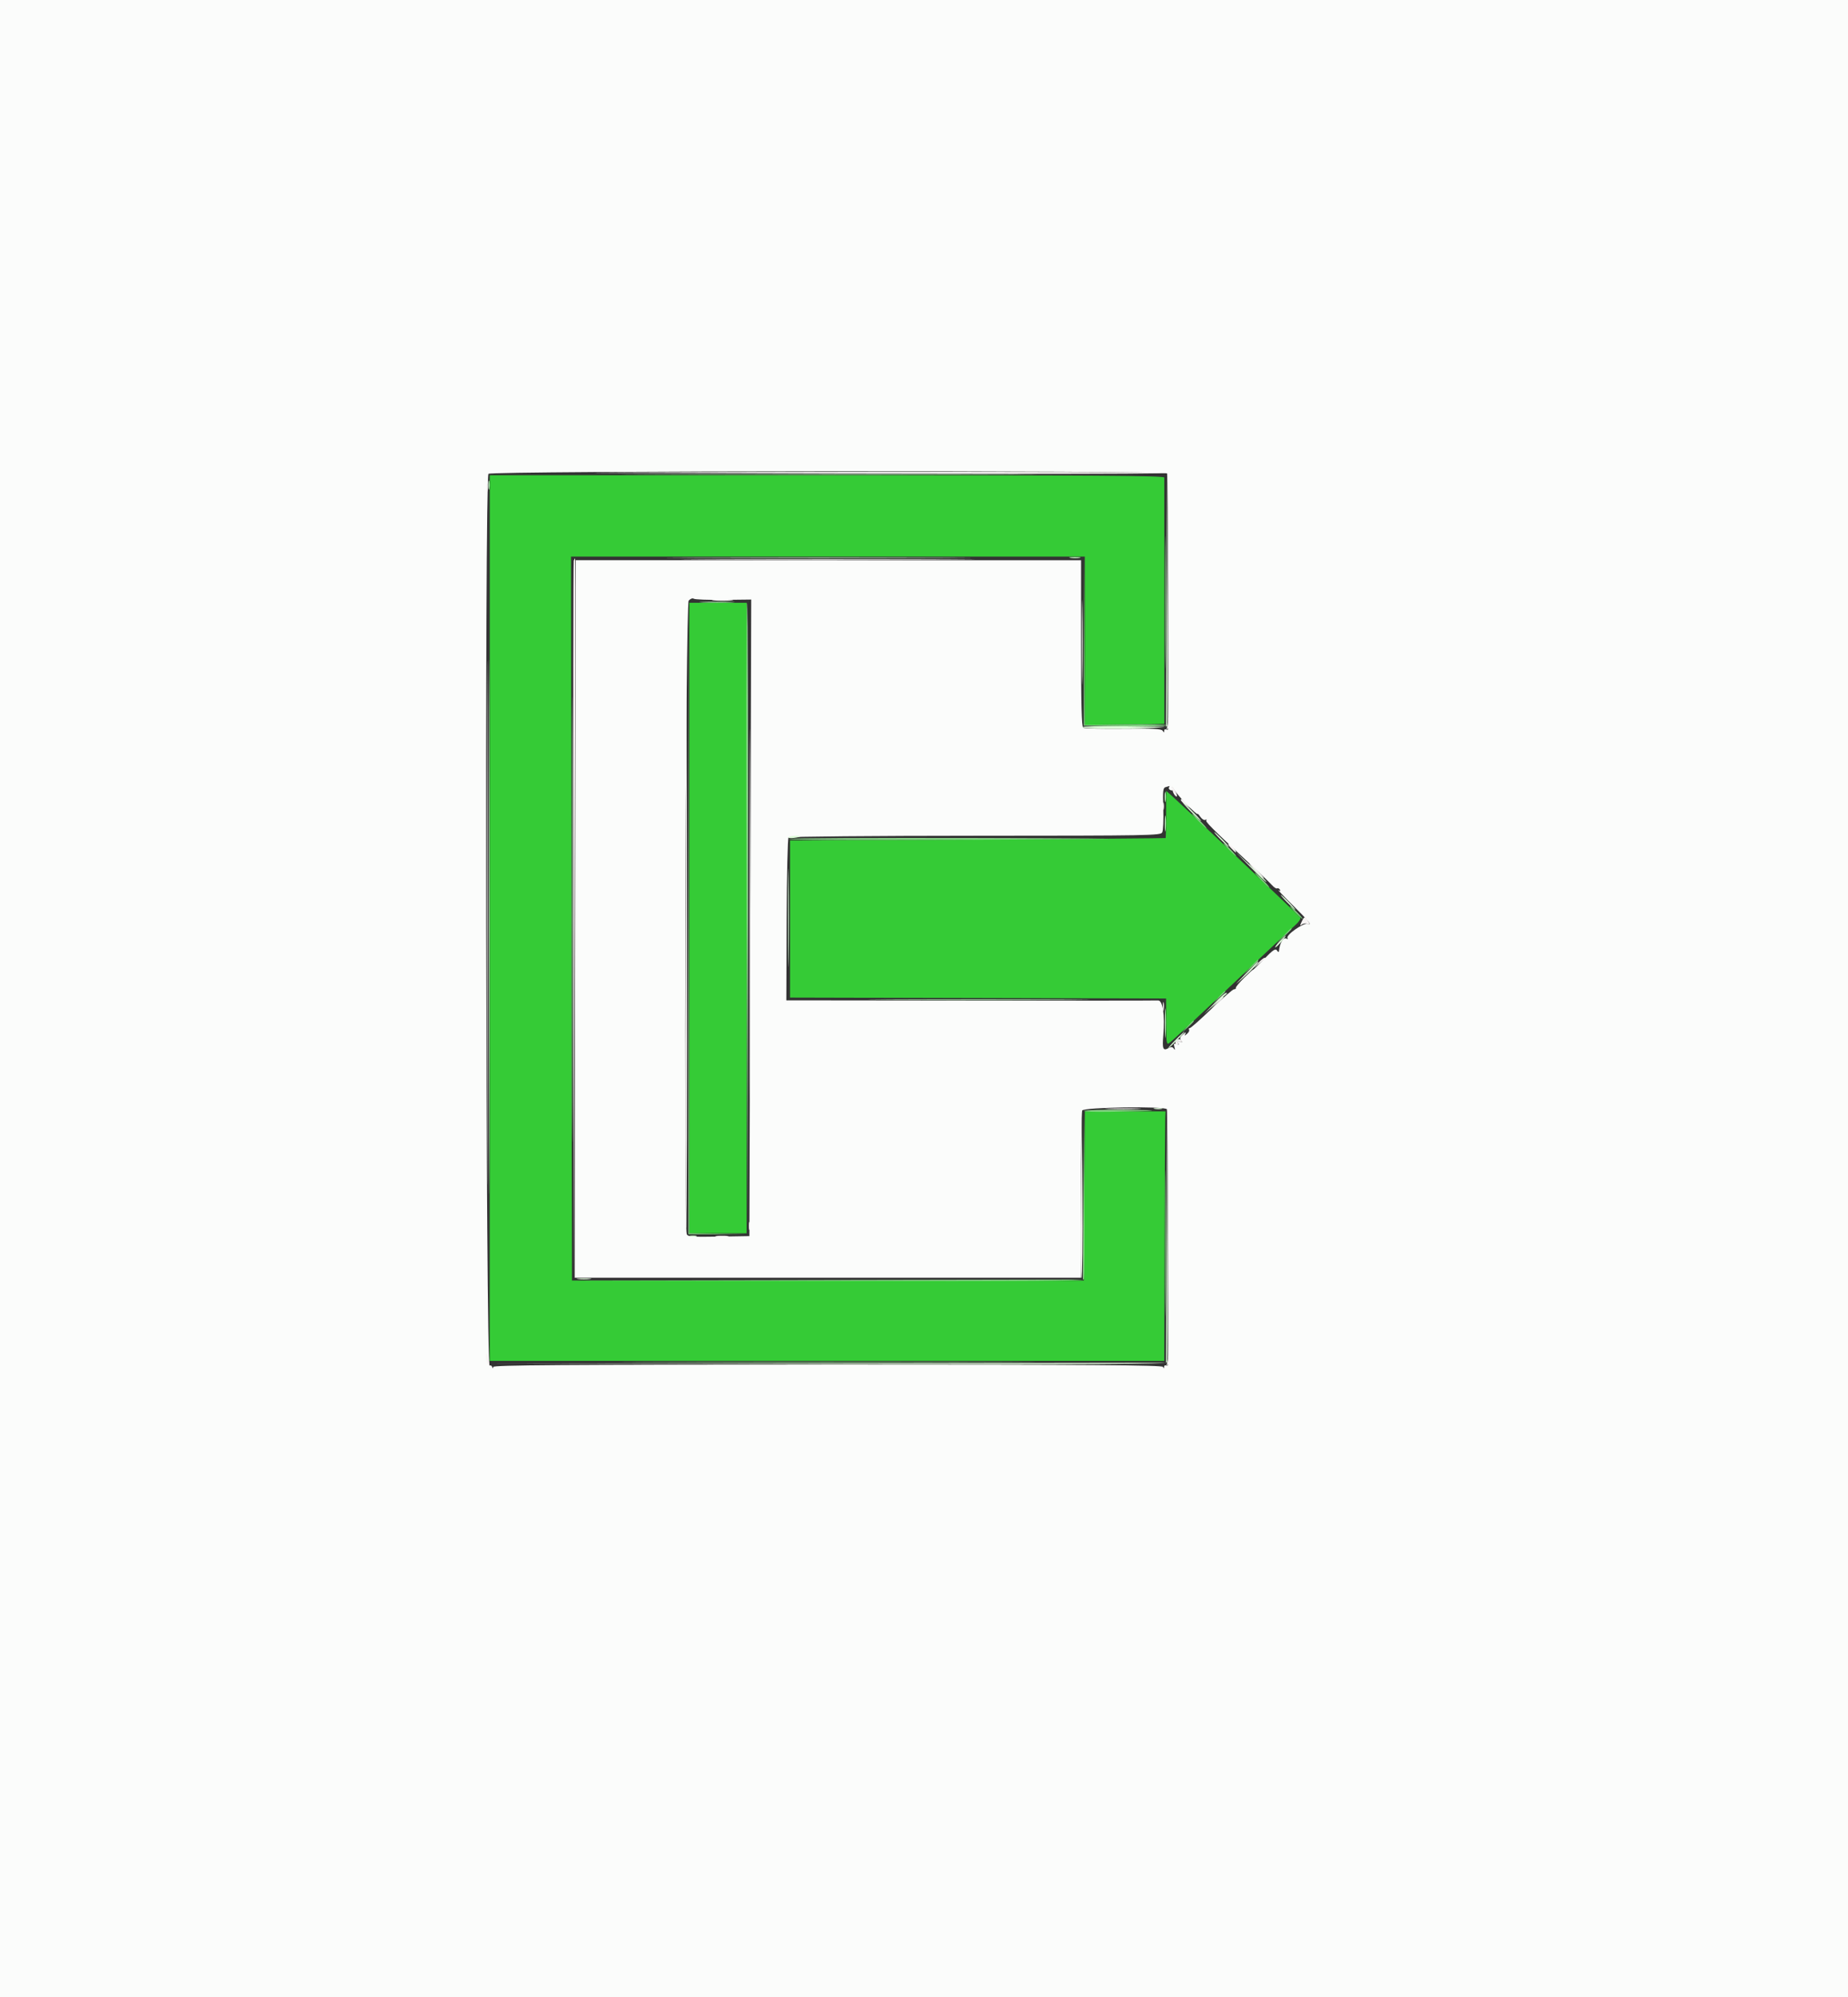 <svg id="svg" version="1.1" xmlns="http://www.w3.org/2000/svg" xmlns:xlink="http://www.w3.org/1999/xlink" width="400" height="432" viewBox="0, 0, 400,432"><rect x="0" y="0" width="400" height="432" fill="#333333" stroke="none"/><g id="svgg"><path id="path0" d="M106.002 198.600 L 105.995 294.400 178.998 294.400 L 252.000 294.400 252.078 268.900 C 252.121 254.875,252.186 242.725,252.221 241.900 L 252.286 240.400 243.547 240.400 L 234.808 240.400 234.704 258.700 L 234.600 277.000 179.200 277.000 L 123.800 277.000 123.699 198.700 L 123.598 120.400 179.199 120.400 L 234.800 120.400 234.800 138.608 L 234.800 156.816 243.410 156.708 L 252.020 156.600 252.022 130.200 C 252.023 115.680,252.019 103.575,252.012 103.300 C 252.002 102.902,237.128 102.800,179.005 102.800 L 106.010 102.800 106.002 198.600 M149.200 198.600 L 149.200 266.800 155.400 266.800 L 161.600 266.800 161.600 198.600 L 161.600 130.400 155.400 130.400 L 149.200 130.400 149.200 198.600 M252.400 176.138 C 252.400 178.922,252.355 181.243,252.300 181.295 C 252.245 181.348,233.930 181.483,211.600 181.595 L 171.000 181.800 171.000 198.800 L 171.000 215.800 211.700 215.902 L 252.400 216.004 252.400 221.022 C 252.400 225.217,252.492 225.987,252.962 225.720 C 253.515 225.405,259.363 219.950,272.400 207.586 C 276.030 204.143,279.614 200.787,280.364 200.128 C 281.126 199.459,281.606 198.733,281.451 198.483 C 281.198 198.072,255.305 173.579,253.284 171.838 L 252.400 171.076 252.400 176.138 " stroke="none" fill="#35cb36" fill-rule="evenodd"></path><path id="path1" d="M0.000 216.000 L 0.000 432.000 200.000 432.000 L 400.000 432.000 400.000 216.000 L 400.000 0.000 200.000 0.000 L 0.000 0.000 0.000 216.000 M252.610 102.417 C 252.790 102.707,252.952 148.664,252.805 157.724 C 252.802 157.902,252.620 157.936,252.400 157.800 C 252.180 157.664,251.997 157.788,251.994 158.076 C 251.989 158.505,251.927 158.504,251.653 158.073 C 251.391 157.659,249.548 157.565,243.123 157.636 C 238.615 157.685,234.719 157.597,234.464 157.439 C 234.123 157.229,234.000 152.373,234.000 139.176 L 234.000 121.200 232.700 121.199 C 231.985 121.198,207.370 121.194,178.000 121.189 L 124.600 121.181 124.499 198.790 L 124.398 276.400 179.199 276.400 L 234.000 276.400 234.000 258.633 C 234.000 248.861,234.109 240.581,234.243 240.233 C 234.518 239.515,252.138 239.253,252.575 239.959 C 252.732 240.214,252.940 288.771,252.811 295.124 C 252.805 295.412,252.620 295.536,252.400 295.400 C 252.180 295.264,251.986 295.388,251.968 295.676 C 251.944 296.079,251.890 296.085,251.735 295.700 C 251.575 295.303,236.686 295.200,179.167 295.200 C 121.557 295.200,106.794 295.302,106.768 295.700 C 106.743 296.097,106.695 296.097,106.534 295.698 C 106.423 295.421,106.172 295.293,105.978 295.414 C 105.145 295.928,104.892 103.784,105.724 102.500 C 106.151 101.840,252.203 101.757,252.610 102.417 M156.600 129.766 L 162.600 129.699 162.400 198.550 L 162.200 267.400 155.546 267.509 C 149.693 267.606,148.863 267.540,148.642 266.965 C 147.976 265.228,148.389 130.675,149.063 129.930 C 149.438 129.516,149.911 129.339,150.161 129.518 C 150.402 129.691,153.300 129.803,156.600 129.766 M253.026 170.358 C 252.904 170.555,253.064 170.816,253.382 170.938 C 253.783 171.092,253.897 170.952,253.754 170.480 C 253.641 170.106,253.838 170.299,254.192 170.909 C 254.843 172.032,259.200 176.520,259.200 176.068 C 259.200 175.933,259.482 176.225,259.827 176.718 C 260.177 177.217,260.664 177.494,260.927 177.343 C 261.187 177.194,261.269 177.217,261.108 177.395 C 260.817 177.716,262.068 178.976,270.249 186.600 C 272.609 188.800,274.896 190.999,275.331 191.486 C 275.765 191.974,276.261 192.286,276.433 192.180 C 276.604 192.074,276.875 192.198,277.034 192.455 C 277.232 192.776,277.146 192.817,276.762 192.585 C 276.453 192.398,277.648 193.676,279.417 195.423 C 283.340 199.296,284.143 200.278,283.052 199.869 C 282.181 199.542,278.277 202.277,278.680 202.930 C 278.814 203.146,278.736 203.208,278.507 203.066 C 277.811 202.636,276.993 203.966,276.824 205.800 C 276.804 206.020,276.614 205.930,276.401 205.600 C 276.086 205.111,275.569 205.458,273.607 207.473 C 272.283 208.833,271.200 209.878,271.200 209.796 C 271.200 209.714,270.345 210.490,269.300 211.520 C 268.255 212.551,267.445 213.530,267.500 213.697 C 267.555 213.864,267.375 214.004,267.100 214.009 C 266.825 214.014,264.646 215.904,262.257 218.209 C 259.868 220.514,257.743 222.400,257.533 222.400 C 257.324 222.400,257.251 222.560,257.372 222.755 C 257.493 222.950,257.289 223.355,256.919 223.655 C 256.340 224.124,256.295 224.116,256.592 223.600 C 256.809 223.224,256.614 223.284,256.070 223.761 C 255.398 224.350,255.305 224.645,255.658 225.070 C 256.023 225.509,255.970 225.563,255.391 225.341 C 254.852 225.134,254.753 225.200,255.000 225.600 C 255.245 225.996,255.150 226.066,254.639 225.870 C 254.074 225.653,253.994 225.769,254.200 226.503 C 254.376 227.127,254.338 227.235,254.077 226.859 C 253.789 226.443,253.510 226.420,252.875 226.760 C 251.729 227.373,251.540 226.875,251.799 223.920 C 252.175 219.627,251.673 216.342,250.651 216.422 C 250.183 216.459,231.890 216.469,210.000 216.444 L 170.200 216.400 170.267 198.953 C 170.305 189.356,170.491 181.349,170.682 181.158 C 170.873 180.967,189.020 180.803,211.106 180.794 C 249.026 180.779,251.204 180.740,251.563 180.070 C 251.771 179.680,251.875 177.357,251.794 174.906 C 251.664 170.982,251.728 170.428,252.323 170.271 C 252.696 170.173,253.056 170.072,253.124 170.046 C 253.192 170.021,253.148 170.161,253.026 170.358 " stroke="none" fill="#fbfcfb" fill-rule="evenodd"></path><path id="path2" d="M123.796 199.000 C 123.796 241.900,123.843 259.391,123.900 237.868 C 123.957 216.346,123.957 181.246,123.900 159.868 C 123.843 138.491,123.796 156.100,123.796 199.000 M152.100 130.297 C 153.805 130.372,156.595 130.372,158.300 130.297 C 160.005 130.222,158.610 130.161,155.200 130.161 C 151.790 130.161,150.395 130.222,152.100 130.297 M192.530 216.300 C 203.272 216.359,220.732 216.359,231.330 216.300 C 241.929 216.241,233.140 216.192,211.800 216.192 C 190.460 216.192,181.789 216.241,192.530 216.300 " stroke="none" fill="#acf3af" fill-rule="evenodd"></path><path id="path3" d="M252.187 130.200 C 252.187 142.960,252.238 148.238,252.300 141.929 C 252.362 135.619,252.362 125.179,252.300 118.729 C 252.238 112.278,252.187 117.440,252.187 130.200 M234.600 138.700 L 234.600 157.000 243.500 157.108 C 248.395 157.167,252.400 157.077,252.400 156.908 C 252.401 156.738,248.442 156.652,243.604 156.715 L 234.808 156.830 234.704 138.615 L 234.600 120.400 234.600 138.700 M148.998 198.800 L 149.000 267.000 155.200 267.015 L 161.400 267.030 155.301 266.905 L 149.202 266.780 149.099 198.690 L 148.997 130.600 148.998 198.800 M259.400 177.600 C 260.259 178.480,261.052 179.200,261.162 179.200 C 261.272 179.200,260.659 178.480,259.800 177.600 C 258.941 176.720,258.148 176.000,258.038 176.000 C 257.928 176.000,258.541 176.720,259.400 177.600 M170.800 181.500 C 170.800 181.772,199.609 181.769,237.400 181.494 C 245.320 181.437,233.575 181.347,211.300 181.295 C 189.025 181.243,170.800 181.335,170.800 181.500 M266.000 183.800 C 266.746 184.570,267.447 185.200,267.557 185.200 C 267.667 185.200,267.146 184.570,266.400 183.800 C 265.654 183.030,264.953 182.400,264.843 182.400 C 264.733 182.400,265.254 183.030,266.000 183.800 M273.000 190.400 C 273.859 191.280,274.652 192.000,274.762 192.000 C 274.872 192.000,274.259 191.280,273.400 190.400 C 272.541 189.520,271.748 188.800,271.638 188.800 C 271.528 188.800,272.141 189.520,273.000 190.400 M280.400 197.400 C 281.146 198.170,281.847 198.800,281.957 198.800 C 282.067 198.800,281.546 198.170,280.800 197.400 C 280.054 196.630,279.353 196.000,279.243 196.000 C 279.133 196.000,279.654 196.630,280.400 197.400 M277.781 202.500 L 276.200 204.200 277.900 202.619 C 279.481 201.148,279.784 200.800,279.481 200.800 C 279.416 200.800,278.651 201.565,277.781 202.500 M270.581 209.300 L 269.000 211.000 270.700 209.419 C 272.281 207.948,272.584 207.600,272.281 207.600 C 272.216 207.600,271.451 208.365,270.581 209.300 M263.775 215.700 L 262.600 217.000 263.900 215.825 C 264.615 215.179,265.200 214.594,265.200 214.525 C 265.200 214.216,264.870 214.488,263.775 215.700 M256.975 222.100 L 255.800 223.400 257.100 222.225 C 258.312 221.130,258.584 220.800,258.275 220.800 C 258.206 220.800,257.621 221.385,256.975 222.100 M234.661 240.300 C 234.558 240.465,237.113 240.554,240.337 240.497 C 251.158 240.306,252.263 240.162,243.524 240.080 C 238.752 240.036,234.763 240.135,234.661 240.300 M234.496 258.899 L 234.400 276.797 179.100 276.900 L 123.800 277.003 179.113 277.101 C 223.067 277.180,234.464 277.097,234.617 276.700 C 234.722 276.425,234.760 268.280,234.700 258.600 L 234.591 241.000 234.496 258.899 M252.188 269.000 C 252.188 283.080,252.239 288.782,252.300 281.671 C 252.361 274.560,252.361 263.040,252.300 256.071 C 252.238 249.102,252.188 254.920,252.188 269.000 M142.732 294.700 C 162.824 294.757,195.584 294.757,215.532 294.700 C 235.479 294.643,219.040 294.596,179.000 294.596 C 138.960 294.596,122.639 294.643,142.732 294.700 " stroke="none" fill="#84d484" fill-rule="evenodd"></path><path id="path4" d="M150.500 120.700 C 165.185 120.758,189.215 120.758,203.900 120.700 C 218.585 120.642,206.570 120.594,177.200 120.594 C 147.830 120.594,135.815 120.642,150.500 120.700 M231.705 120.687 C 232.314 120.779,233.214 120.777,233.705 120.682 C 234.197 120.587,233.700 120.511,232.600 120.514 C 231.500 120.517,231.097 120.595,231.705 120.687 M252.109 172.400 C 252.109 173.390,252.187 173.795,252.282 173.300 C 252.378 172.805,252.378 171.995,252.282 171.500 C 252.187 171.005,252.109 171.410,252.109 172.400 M252.131 178.200 C 252.133 179.740,252.205 180.321,252.292 179.491 C 252.379 178.661,252.377 177.401,252.289 176.691 C 252.200 175.981,252.129 176.660,252.131 178.200 M252.155 221.400 C 252.156 224.260,252.220 225.378,252.297 223.883 C 252.374 222.389,252.374 220.049,252.296 218.683 C 252.218 217.318,252.155 218.540,252.155 221.400 " stroke="none" fill="#c4fbc4" fill-rule="evenodd"></path><path id="path5" d="M143.132 102.700 C 163.224 102.757,195.984 102.757,215.932 102.700 C 235.879 102.643,219.440 102.596,179.400 102.596 C 139.360 102.596,123.039 102.643,143.132 102.700 M161.600 198.520 L 161.800 267.000 161.901 198.821 C 161.957 161.323,161.867 130.507,161.701 130.341 C 161.536 130.175,161.490 160.856,161.600 198.520 " stroke="none" fill="#8dda8c" fill-rule="evenodd"></path><path id="path6" d="M133.200 102.297 C 202.851 102.570,252.706 102.571,252.538 102.300 C 252.436 102.135,219.648 102.044,179.676 102.097 C 139.704 102.150,118.790 102.240,133.200 102.297 M105.293 105.600 C 105.293 106.370,105.375 106.685,105.476 106.300 C 105.576 105.915,105.576 105.285,105.476 104.900 C 105.375 104.515,105.293 104.830,105.293 105.600 M105.397 199.600 C 105.397 250.090,105.443 270.745,105.500 245.500 C 105.557 220.255,105.557 178.945,105.500 153.700 C 105.443 128.455,105.397 149.110,105.397 199.600 M124.185 121.300 C 124.080 121.575,124.041 156.630,124.097 199.200 L 124.200 276.600 124.400 198.700 C 124.510 155.855,124.549 120.800,124.487 120.800 C 124.426 120.800,124.289 121.025,124.185 121.300 M153.500 121.100 C 167.635 121.158,190.765 121.158,204.900 121.100 C 219.035 121.042,207.470 120.994,179.200 120.994 C 150.930 120.994,139.365 121.042,153.500 121.100 M234.181 139.000 C 234.181 147.140,234.234 150.413,234.300 146.274 C 234.365 142.134,234.365 135.474,234.299 131.474 C 234.234 127.473,234.181 130.860,234.181 139.000 M154.500 129.894 C 155.545 129.976,157.255 129.976,158.300 129.894 C 159.345 129.812,158.490 129.744,156.400 129.744 C 154.310 129.744,153.455 129.812,154.500 129.894 M162.195 197.800 C 162.195 233.440,162.242 247.961,162.300 230.068 C 162.358 212.176,162.358 183.016,162.300 165.268 C 162.242 147.521,162.195 162.160,162.195 197.800 M148.400 199.880 C 148.290 236.224,148.336 265.824,148.501 265.659 C 148.667 265.493,148.757 235.757,148.701 199.579 L 148.600 133.800 148.400 199.880 M252.854 155.867 C 252.825 156.344,252.696 157.064,252.570 157.467 C 252.352 158.161,252.364 158.162,252.796 157.488 C 253.047 157.097,253.175 156.377,253.081 155.888 C 252.909 155.001,252.909 155.001,252.854 155.867 M253.733 170.705 C 253.798 171.203,254.064 171.824,254.325 172.085 C 254.972 172.732,254.899 172.020,254.193 170.800 C 253.633 169.831,253.618 169.828,253.733 170.705 M255.613 173.100 C 255.619 173.265,256.114 173.746,256.713 174.168 L 257.800 174.936 256.830 173.868 C 255.811 172.746,255.592 172.607,255.613 173.100 M251.693 174.400 C 251.693 175.170,251.775 175.485,251.876 175.100 C 251.976 174.715,251.976 174.085,251.876 173.700 C 251.775 173.315,251.693 173.630,251.693 174.400 M266.379 183.378 C 266.907 183.940,267.400 184.400,267.473 184.400 C 267.834 184.400,266.539 182.785,266.018 182.586 C 265.688 182.459,265.851 182.816,266.379 183.378 M271.800 188.400 C 272.659 189.280,273.452 190.000,273.562 190.000 C 273.672 190.000,273.059 189.280,272.200 188.400 C 271.341 187.520,270.548 186.800,270.438 186.800 C 270.328 186.800,270.941 187.520,271.800 188.400 M281.724 199.432 C 281.334 200.273,281.343 200.379,281.773 200.022 C 282.062 199.782,282.609 199.705,282.989 199.851 C 283.604 200.087,283.621 200.022,283.143 199.258 C 282.460 198.163,282.304 198.182,281.724 199.432 M272.370 208.300 L 271.400 209.400 272.600 208.400 C 273.260 207.850,273.875 207.355,273.967 207.300 C 274.058 207.245,273.955 207.200,273.736 207.200 C 273.518 207.200,272.903 207.695,272.370 208.300 M263.375 216.900 L 262.200 218.200 263.500 217.025 C 264.215 216.379,264.800 215.794,264.800 215.725 C 264.800 215.416,264.470 215.688,263.375 216.900 M251.701 217.800 C 251.705 218.680,251.787 218.993,251.883 218.495 C 251.979 217.998,251.975 217.278,251.875 216.895 C 251.775 216.513,251.696 216.920,251.701 217.800 M254.667 225.067 C 254.260 225.473,254.349 226.000,254.824 226.000 C 255.057 226.000,255.117 225.789,254.958 225.532 C 254.762 225.215,254.889 225.149,255.355 225.327 C 255.763 225.484,255.942 225.430,255.797 225.195 C 255.514 224.738,255.049 224.685,254.667 225.067 M239.919 239.898 C 241.744 239.972,244.624 239.972,246.319 239.897 C 248.014 239.822,246.520 239.761,243.000 239.762 C 239.480 239.762,238.094 239.824,239.919 239.898 M234.000 259.280 C 233.890 268.894,233.937 276.623,234.104 276.456 C 234.272 276.288,234.362 268.422,234.304 258.976 L 234.200 241.800 234.000 259.280 M162.093 265.200 C 162.093 265.970,162.175 266.285,162.276 265.900 C 162.376 265.515,162.376 264.885,162.276 264.500 C 162.175 264.115,162.093 264.430,162.093 265.200 M155.107 267.490 C 155.826 267.579,156.906 267.577,157.507 267.486 C 158.108 267.395,157.520 267.322,156.200 267.324 C 154.880 267.326,154.388 267.401,155.107 267.490 M105.206 293.633 C 105.209 294.165,105.389 294.870,105.606 295.200 C 105.882 295.622,105.923 295.385,105.742 294.400 C 105.425 292.675,105.198 292.349,105.206 293.633 M252.846 293.667 C 252.821 294.034,252.696 294.664,252.570 295.067 C 252.352 295.762,252.363 295.763,252.797 295.087 C 253.048 294.696,253.173 294.066,253.073 293.687 C 252.911 293.068,252.888 293.066,252.846 293.667 " stroke="none" fill="#f8f4f4" fill-rule="evenodd"></path><path id="path7" d="M105.701 105.000 C 105.705 105.880,105.787 106.193,105.883 105.695 C 105.979 105.198,105.975 104.478,105.875 104.095 C 105.775 103.713,105.696 104.120,105.701 105.000 M105.797 200.600 C 105.797 252.080,105.843 273.081,105.900 247.268 C 105.957 221.455,105.957 179.335,105.900 153.668 C 105.843 128.001,105.797 149.120,105.797 200.600 M170.583 198.600 C 170.583 208.060,170.636 211.873,170.700 207.073 C 170.764 202.273,170.763 194.533,170.699 189.873 C 170.636 185.213,170.583 189.140,170.583 198.600 " stroke="none" fill="#d0fcd2" fill-rule="evenodd"></path><path id="path8" d="M252.497 130.114 L 252.400 157.229 243.238 157.114 C 238.198 157.051,234.159 157.135,234.261 157.300 C 234.605 157.854,252.402 157.660,252.616 157.100 C 252.721 156.825,252.759 144.540,252.701 129.800 L 252.594 103.000 252.497 130.114 M257.800 175.600 C 258.883 176.700,259.860 177.600,259.970 177.600 C 260.080 177.600,259.283 176.700,258.200 175.600 C 257.117 174.500,256.140 173.600,256.030 173.600 C 255.920 173.600,256.717 174.500,257.800 175.600 M264.200 181.600 C 265.059 182.480,265.852 183.200,265.962 183.200 C 266.072 183.200,265.459 182.480,264.600 181.600 C 263.741 180.720,262.948 180.000,262.838 180.000 C 262.728 180.000,263.341 180.720,264.200 181.600 M170.652 181.116 C 170.544 181.290,171.073 181.361,171.828 181.273 C 172.583 181.185,173.200 181.042,173.200 180.956 C 173.200 180.655,170.845 180.803,170.652 181.116 M270.685 187.603 C 272.492 189.451,274.034 190.882,274.112 190.782 C 274.190 190.682,272.712 189.170,270.827 187.421 L 267.400 184.242 270.685 187.603 M278.600 195.200 C 279.459 196.080,280.252 196.800,280.362 196.800 C 280.472 196.800,279.859 196.080,279.000 195.200 C 278.141 194.320,277.348 193.600,277.238 193.600 C 277.128 193.600,277.741 194.320,278.600 195.200 M277.004 203.596 C 276.374 204.254,275.935 204.856,276.029 204.934 C 276.123 205.012,276.713 204.474,277.339 203.738 C 278.754 202.077,278.545 201.988,277.004 203.596 M269.588 210.686 C 267.010 213.360,267.009 213.363,269.226 211.386 C 271.150 209.670,272.662 208.000,272.292 208.000 C 272.229 208.000,271.012 209.209,269.588 210.686 M262.786 217.086 L 260.600 219.371 263.000 217.209 C 264.320 216.020,265.475 214.992,265.567 214.924 C 265.658 214.856,265.562 214.800,265.353 214.800 C 265.144 214.800,263.989 215.828,262.786 217.086 M254.400 225.000 C 253.428 225.990,252.723 226.800,252.833 226.800 C 252.943 226.800,253.828 225.990,254.800 225.000 C 255.772 224.010,256.477 223.200,256.367 223.200 C 256.257 223.200,255.372 224.010,254.400 225.000 M249.905 239.883 C 250.402 239.979,251.122 239.975,251.505 239.875 C 251.887 239.775,251.480 239.696,250.600 239.701 C 249.720 239.705,249.407 239.787,249.905 239.883 M252.497 267.699 L 252.400 294.798 179.700 294.900 L 107.000 295.002 179.713 295.101 C 237.587 295.180,252.464 295.098,252.616 294.700 C 252.721 294.425,252.759 282.140,252.701 267.400 L 252.594 240.600 252.497 267.699 M149.300 267.476 C 149.685 267.576,150.315 267.576,150.700 267.476 C 151.085 267.375,150.770 267.293,150.000 267.293 C 149.230 267.293,148.915 267.375,149.300 267.476 M125.100 276.689 C 125.815 276.778,126.985 276.778,127.700 276.689 C 128.415 276.601,127.830 276.528,126.400 276.528 C 124.970 276.528,124.385 276.601,125.100 276.689 " stroke="none" fill="#defcda" fill-rule="evenodd"></path></g></svg>